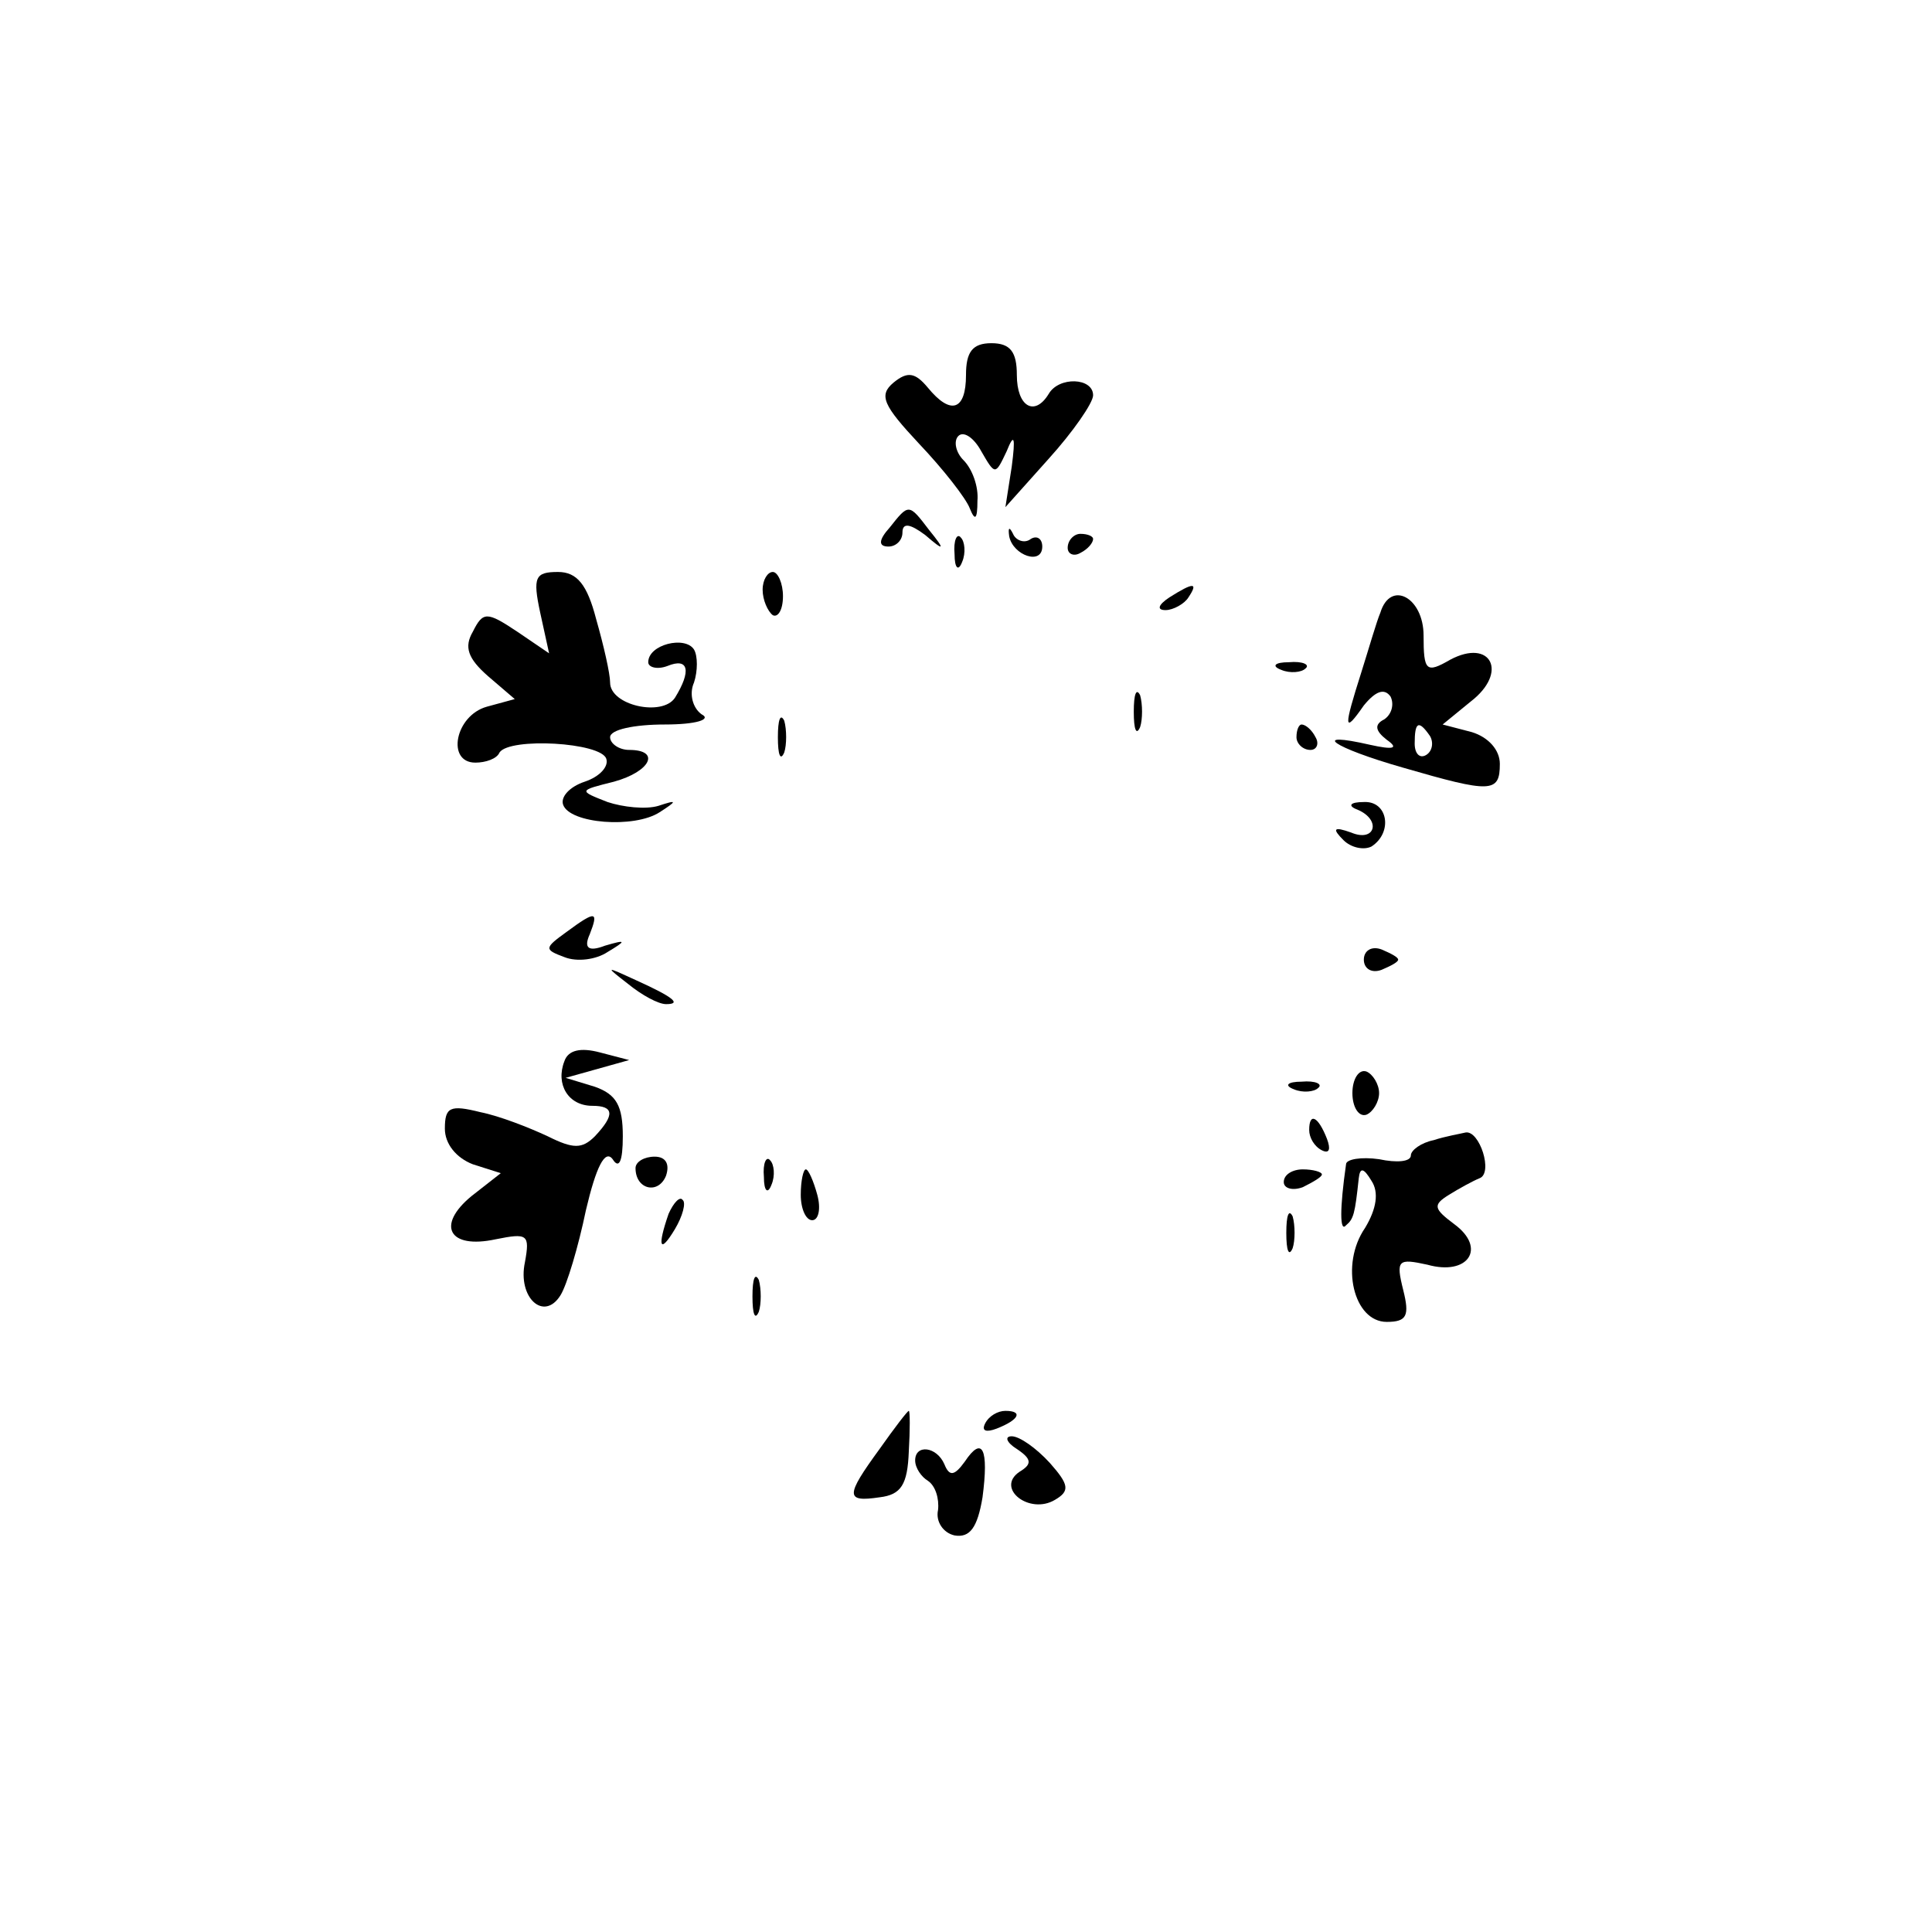 <?xml version="1.0" standalone="no"?>
<!DOCTYPE svg PUBLIC "-//W3C//DTD SVG 20010904//EN"
 "http://www.w3.org/TR/2001/REC-SVG-20010904/DTD/svg10.dtd">
<svg version="1.0" xmlns="http://www.w3.org/2000/svg"
 width="152pt" height="152pt" viewBox="0 0 152 152"
 preserveAspectRatio="xMidYMid meet">
<g transform="translate(0,152) scale(0.1,-0.1)"
fill="#000000" stroke="none">
<path d="M760 1225 c0 -28 -12 -32 -30 -10 -10 12 -16 13 -27 4 -12 -10 -8
-18 20 -48 19 -20 37 -43 40 -51 4 -10 6 -9 6 6 1 11 -4 25 -11 32 -6 6 -8 15
-4 19 4 4 12 -1 18 -12 11 -19 11 -19 20 0 6 15 7 11 4 -12 l-5 -32 34 38 c19
21 35 44 35 50 0 14 -27 15 -35 1 -11 -18 -25 -10 -25 15 0 18 -5 25 -20 25
-15 0 -20 -7 -20 -25z"/>
<path d="M700 1105 c-9 -10 -9 -15 -1 -15 6 0 11 5 11 11 0 8 6 7 18 -2 15
-13 16 -12 3 4 -16 21 -16 21 -31 2z"/>
<path d="M794 1098 c3 -15 26 -23 26 -8 0 6 -4 9 -9 6 -5 -4 -12 -1 -14 4 -3
6 -4 5 -3 -2z"/>
<path d="M751 1084 c0 -11 3 -14 6 -6 3 7 2 16 -1 19 -3 4 -6 -2 -5 -13z"/>
<path d="M840 1089 c0 -5 5 -7 10 -4 6 3 10 8 10 11 0 2 -4 4 -10 4 -5 0 -10
-5 -10 -11z"/>
<path d="M425 1038 l7 -32 -25 17 c-24 16 -27 16 -35 0 -7 -12 -4 -21 12 -35
l21 -18 -22 -6 c-25 -7 -32 -44 -9 -44 8 0 17 3 19 8 8 12 80 8 84 -5 2 -6 -5
-14 -17 -18 -12 -4 -19 -12 -17 -18 5 -15 56 -19 76 -6 14 9 14 10 -1 5 -10
-3 -28 -1 -40 3 -23 9 -23 9 5 16 29 8 37 25 12 25 -8 0 -15 5 -15 10 0 6 19
10 43 10 25 0 37 4 29 8 -7 5 -10 16 -6 25 3 9 3 21 0 26 -7 11 -36 4 -36 -10
0 -4 7 -6 15 -3 17 7 19 -4 6 -25 -10 -15 -51 -6 -51 12 0 7 -5 29 -11 50 -7
27 -15 37 -30 37 -18 0 -20 -4 -14 -32z"/>
<path d="M600 1056 c0 -8 4 -17 8 -20 4 -2 8 4 8 15 0 10 -4 19 -8 19 -4 0 -8
-6 -8 -14z"/>
<path d="M920 1050 c-9 -6 -10 -10 -3 -10 6 0 15 5 18 10 8 12 4 12 -15 0z"/>
<path d="M1086 1038 c-3 -7 -9 -28 -15 -47 -14 -44 -14 -49 2 -26 9 11 16 14
21 7 3 -6 1 -14 -5 -18 -8 -4 -7 -9 2 -16 10 -7 5 -8 -13 -4 -48 11 -30 -2 26
-18 69 -20 76 -20 76 3 0 11 -9 21 -22 25 l-23 6 22 18 c30 23 16 50 -16 33
-19 -11 -21 -9 -21 19 0 30 -26 44 -34 18z m39 -97 c3 -5 2 -12 -3 -15 -5 -3
-9 1 -9 9 0 17 3 19 12 6z"/>
<path d="M1008 993 c7 -3 16 -2 19 1 4 3 -2 6 -13 5 -11 0 -14 -3 -6 -6z"/>
<path d="M892 960 c0 -14 2 -19 5 -12 2 6 2 18 0 25 -3 6 -5 1 -5 -13z"/>
<path d="M612 940 c0 -14 2 -19 5 -12 2 6 2 18 0 25 -3 6 -5 1 -5 -13z"/>
<path d="M1020 940 c0 -5 5 -10 11 -10 5 0 7 5 4 10 -3 6 -8 10 -11 10 -2 0
-4 -4 -4 -10z"/>
<path d="M1068 883 c19 -8 14 -26 -5 -18 -14 5 -15 3 -6 -6 6 -6 16 -8 22 -5
17 11 13 36 -6 35 -11 0 -13 -3 -5 -6z"/>
<path d="M446 787 c-18 -13 -18 -14 -2 -20 10 -4 25 -2 34 4 15 9 15 10 -2 5
-13 -5 -17 -2 -12 9 7 18 5 19 -18 2z"/>
<path d="M1073 765 c0 -7 6 -11 14 -8 7 3 13 6 13 8 0 2 -6 5 -13 8 -8 3 -14
-1 -14 -8z"/>
<path d="M494 746 c11 -9 24 -16 30 -16 12 0 7 5 -24 19 -24 11 -24 11 -6 -3z"/>
<path d="M444 685 c-7 -18 3 -35 22 -35 17 0 18 -7 2 -24 -10 -10 -17 -10 -37
0 -15 7 -38 16 -53 19 -24 6 -28 4 -28 -13 0 -12 9 -23 22 -28 l22 -7 -23 -18
c-28 -23 -18 -42 19 -34 25 5 27 4 23 -18 -6 -28 15 -47 28 -26 5 8 14 38 20
67 8 34 15 48 21 40 5 -8 8 -2 8 18 0 24 -5 33 -22 39 l-23 7 25 7 25 7 -23 6
c-15 4 -25 2 -28 -7z"/>
<path d="M1064 660 c0 -11 5 -19 11 -17 5 2 10 10 10 17 0 7 -5 15 -10 17 -6
2 -11 -6 -11 -17z"/>
<path d="M1018 663 c7 -3 16 -2 19 1 4 3 -2 6 -13 5 -11 0 -14 -3 -6 -6z"/>
<path d="M1030 631 c0 -6 4 -13 10 -16 6 -3 7 1 4 9 -7 18 -14 21 -14 7z"/>
<path d="M1128 623 c-10 -2 -18 -8 -18 -12 0 -5 -11 -6 -25 -3 -14 2 -26 0
-26 -4 -5 -35 -5 -54 0 -48 6 5 7 9 10 37 1 9 4 8 10 -2 6 -9 4 -22 -5 -37
-20 -29 -9 -74 17 -74 16 0 18 5 13 25 -6 24 -4 25 19 20 32 -9 47 13 21 32
-16 12 -17 15 -4 23 8 5 19 11 24 13 11 4 0 38 -11 36 -4 -1 -16 -3 -25 -6z"/>
<path d="M500 601 c0 -17 18 -21 24 -6 3 9 0 15 -9 15 -8 0 -15 -4 -15 -9z"/>
<path d="M601 594 c0 -11 3 -14 6 -6 3 7 2 16 -1 19 -3 4 -6 -2 -5 -13z"/>
<path d="M630 580 c0 -11 4 -20 9 -20 5 0 7 9 4 20 -3 11 -7 20 -9 20 -2 0 -4
-9 -4 -20z"/>
<path d="M1010 590 c0 -5 7 -7 15 -4 8 4 15 8 15 10 0 2 -7 4 -15 4 -8 0 -15
-4 -15 -10z"/>
<path d="M526 565 c-9 -26 -7 -32 5 -12 6 10 9 21 6 23 -2 3 -7 -2 -11 -11z"/>
<path d="M1012 550 c0 -14 2 -19 5 -12 2 6 2 18 0 25 -3 6 -5 1 -5 -13z"/>
<path d="M592 500 c0 -14 2 -19 5 -12 2 6 2 18 0 25 -3 6 -5 1 -5 -13z"/>
<path d="M692 380 c-27 -37 -27 -42 0 -38 17 2 22 10 23 36 1 17 1 32 0 32 -1
0 -11 -13 -23 -30z"/>
<path d="M775 400 c-3 -6 1 -7 9 -4 18 7 21 14 7 14 -6 0 -13 -4 -16 -10z"/>
<path d="M800 380 c12 -8 12 -12 2 -18 -19 -13 8 -34 28 -22 12 7 11 12 -4 29
-11 12 -24 21 -30 21 -6 0 -4 -5 4 -10z"/>
<path d="M720 371 c0 -6 5 -13 10 -16 6 -4 9 -14 8 -23 -2 -9 4 -18 13 -20 12
-2 18 6 22 30 5 38 0 49 -14 28 -8 -11 -12 -12 -16 -2 -6 14 -23 16 -23 3z"/>
</g>
</svg>
